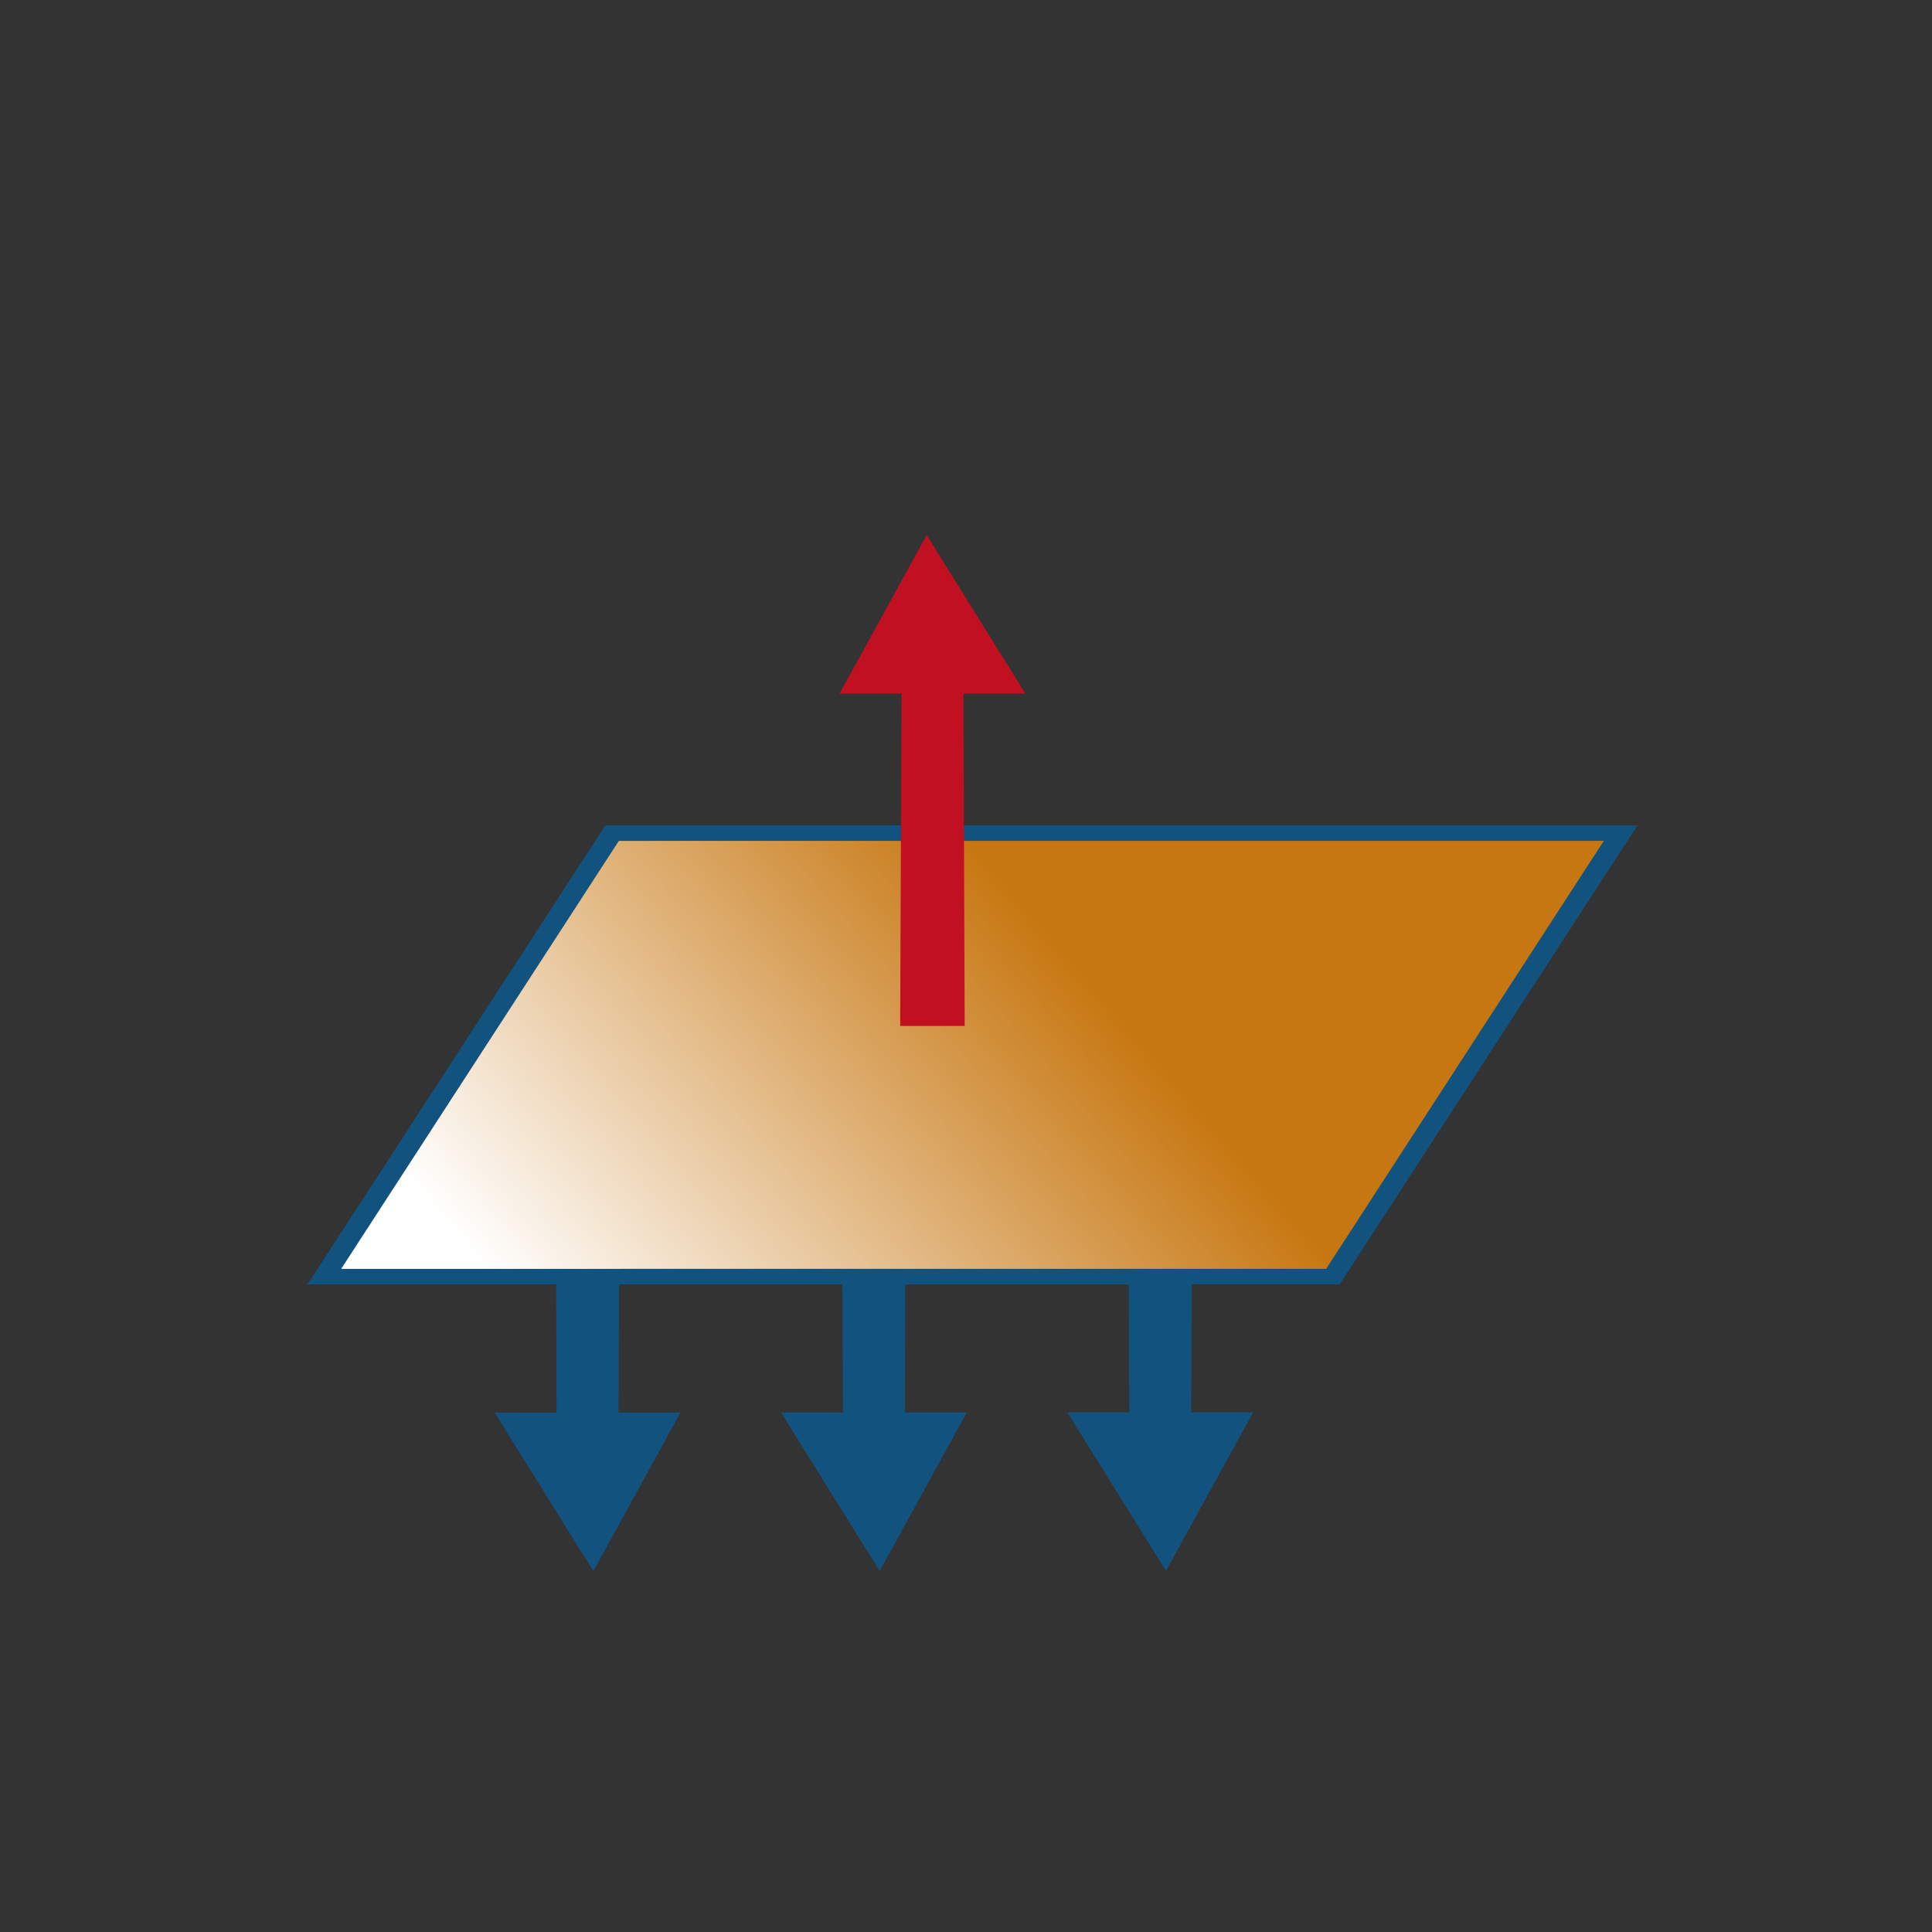 <?xml version="1.0" encoding="UTF-8" standalone="no"?>
<svg
   xmlns:dc="http://purl.org/dc/elements/1.1/"
   xmlns:cc="http://creativecommons.org/ns#"
   xmlns:rdf="http://www.w3.org/1999/02/22-rdf-syntax-ns#"
   xmlns:svg="http://www.w3.org/2000/svg"
   xmlns="http://www.w3.org/2000/svg"
   xmlns:xlink="http://www.w3.org/1999/xlink"
   xmlns:sodipodi="http://sodipodi.sourceforge.net/DTD/sodipodi-0.dtd"
   xmlns:inkscape="http://www.inkscape.org/namespaces/inkscape"
   version="1.1"
   width="76"
   height="76"
   viewBox="0 0 76.00 76.00"
   enable-background="new 0 0 76.00 76.00"
   xml:space="preserve"
   id="svg2"
   inkscape:version="0.91 r"
   sodipodi:docname="InvertFace.svg"><rect x="0" y="0" width="76.00" height="76.00" fill="#333333" stroke="none"/><defs
     id="defs8"><linearGradient
       inkscape:collect="always"
       id="linearGradient4218"><stop
         style="stop-color:#c77711;stop-opacity:1;"
         offset="0"
         id="stop4220" /><stop
         style="stop-color:#ffffff;stop-opacity:1"
         offset="1"
         id="stop4222" /></linearGradient><linearGradient
       inkscape:collect="always"
       xlink:href="#linearGradient4218"
       id="linearGradient4224"
       x1="18.607"
       y1="61.68"
       x2="4.554"
       y2="75.663"
       gradientUnits="userSpaceOnUse"
       gradientTransform="translate(-0.9,-2.95)" /></defs><sodipodi:namedview
     pagecolor="#ffffff"
     bordercolor="#666666"
     borderopacity="1"
     objecttolerance="10"
     gridtolerance="10"
     guidetolerance="10"
     inkscape:pageopacity="0"
     inkscape:pageshadow="2"
     inkscape:window-width="640"
     inkscape:window-height="480"
     id="namedview6"
     showgrid="false"
     inkscape:zoom="11.626901"
     inkscape:cx="44.9568"
     inkscape:cy="34.50568"
     inkscape:current-layer="g4256"
     showguides="true"
     inkscape:guide-bbox="true"><sodipodi:guide
       position="11.527,51.323"
       orientation="1,0"
       id="guide4151" /><sodipodi:guide
       position="19.351,66.384"
       orientation="0,1"
       id="guide4153" /><sodipodi:guide
       position="24.82,9.507"
       orientation="0,1"
       id="guide4155" /><sodipodi:guide
       position="64.196,44.76"
       orientation="1,0"
       id="guide4157" /></sodipodi:namedview><g
     id="g4256"
     transform="matrix(0.702,0.589,-0.988,0.571,51.141,-8.254)"><path
       style="fill:#12527f;fill-rule:evenodd;stroke:none;stroke-width:1.009px;stroke-linecap:butt;stroke-linejoin:miter;stroke-opacity:1"
       d="m 48.583,61.655 -13.113,-9.37 -1.473,1.522 13.172,9.309 -1.414,1.461 8.523,2.127 -4.279,-6.509 z"
       id="path4249-1"
       inkscape:connector-curvature="0"
       sodipodi:nodetypes="cccccccc" /><path
       style="fill:#12527f;fill-rule:evenodd;stroke:none;stroke-width:1.009px;stroke-linecap:butt;stroke-linejoin:miter;stroke-opacity:1"
       d="m 55.122,54.901 -13.113,-9.37 -1.473,1.522 13.172,9.309 -1.414,1.461 8.523,2.127 -4.279,-6.509 z"
       id="path4249-1-6"
       inkscape:connector-curvature="0"
       sodipodi:nodetypes="cccccccc" /><path
       style="fill:#12527f;fill-rule:evenodd;stroke:none;stroke-width:1.009px;stroke-linecap:butt;stroke-linejoin:miter;stroke-opacity:1"
       d="m 61.662,48.147 -13.113,-9.37 -1.473,1.522 13.172,9.309 -1.414,1.461 8.523,2.127 -4.279,-6.509 z"
       id="path4249-1-6-7"
       inkscape:connector-curvature="0"
       sodipodi:nodetypes="cccccccc"
       inkscape:transform-center-x="9.0307813"
       inkscape:transform-center-y="0.68805953" /><rect
       style="color:#000000;clip-rule:nonzero;display:inline;overflow:visible;visibility:visible;opacity:1;isolation:auto;mix-blend-mode:normal;color-interpolation:sRGB;color-interpolation-filters:linearRGB;solid-color:#000000;solid-opacity:1;fill:url(#linearGradient4224);fill-opacity:1;fill-rule:nonzero;stroke:#12527f;stroke-width:0.775;stroke-linecap:square;stroke-linejoin:miter;stroke-miterlimit:4;stroke-dasharray:none;stroke-dashoffset:0;stroke-opacity:1;color-rendering:auto;image-rendering:auto;shape-rendering:auto;text-rendering:auto;enable-background:accumulate"
       id="rect4216"
       width="33.118"
       height="22.147"
       x="-0.372"
       y="52.081"
       transform="matrix(0.696,-0.718,0.495,0.869,0,0)" /><path
       style="fill:#c01021;fill-rule:evenodd;stroke:none;stroke-width:1.009px;stroke-linecap:butt;stroke-linejoin:miter;stroke-opacity:1"
       d="m 26.619,34.782 13.113,9.37 1.473,-1.522 -13.172,-9.309 1.414,-1.461 -8.523,-2.127 4.279,6.509 z"
       id="path4249"
       inkscape:connector-curvature="0"
       sodipodi:nodetypes="cccccccc" /></g></svg>